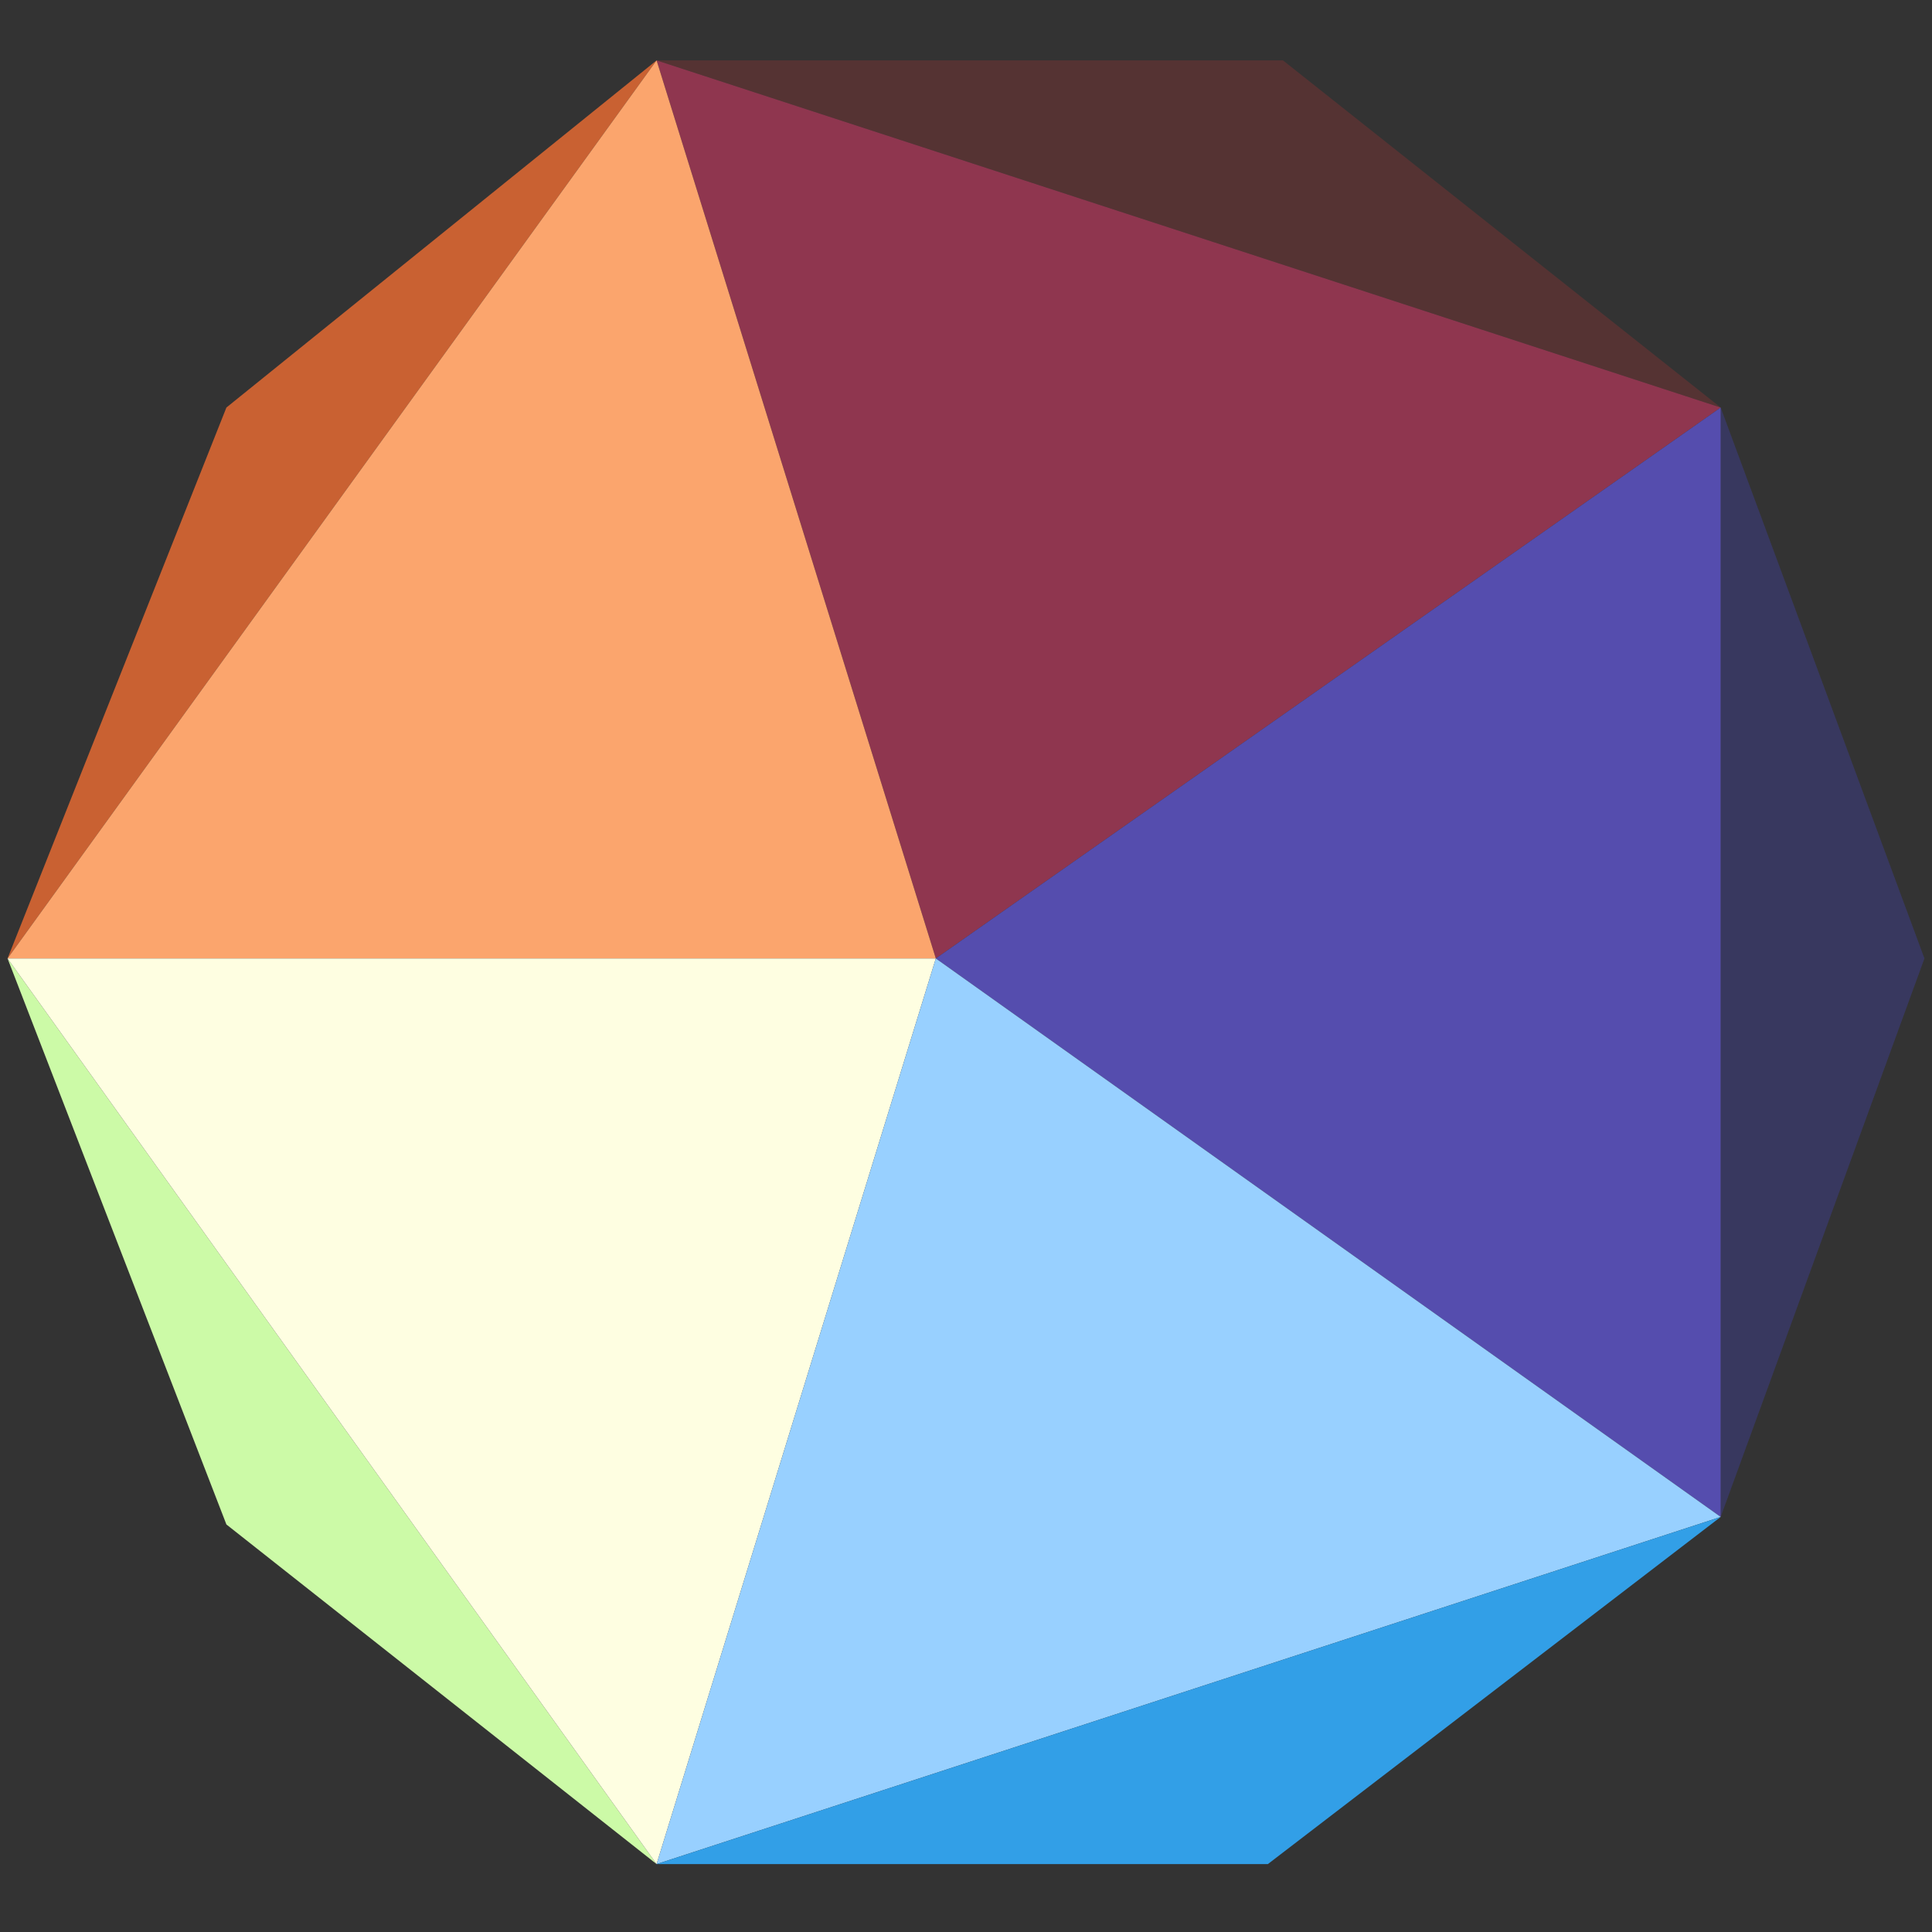 <?xml version="1.0" standalone="no"?>
<svg
    xmlns:xlink="http://www.w3.org/1999/xlink"
    xmlns:dc="http://purl.org/dc/elements/1.1/"
    xmlns:cc="http://creativecommons.org/ns#"
    xmlns:rdf="http://www.w3.org/1999/02/22-rdf-syntax-ns#"
    xmlns:svg="http://www.w3.org/2000/svg"
    xmlns="http://www.w3.org/2000/svg"
    version="1.1"
    viewBox="0 0 256 256">
<rect x="0" y="0" width="256" height="256" fill="#333333" stroke="none"/>
<defs>
</defs>
<g transform="translate(0, 64) scale(1, -1)">
<polygon id="p1" fill="rgb(204,250,167)" points="1 -63 87 -183 30 -138"/>
<polygon id="p2" fill="rgb(201,97,50)" points="87 56 1 -63 30 10"/>
<polygon id="p3" fill="rgb(85,51,51)" points="228 10 87 56 170 56"/>
<polygon id="p4" fill="rgb(56,56,95)" points="228 -137 228 10 255 -63"/>
<polygon id="p5" fill="rgb(143,54,79)" points="228 10 124 -63 87 56"/>
<polygon id="p6" fill="rgb(85,77,174)" points="124 -63 228 10 228 -137"/>
<polygon id="p7" fill="rgb(251,165,109)" points="124 -63 1 -63 87 56"/>
<polygon id="p8" fill="rgb(254,254,225)" points="87 -183 1 -63 124 -63"/>
<polygon id="p9" fill="rgb(152,208,255)" points="87 -183 124 -63 228 -137"/>
<polygon id="p10" fill="rgb(50,159,231)" points="168 -183 87 -183 228 -137"/>
</g>
</svg>

